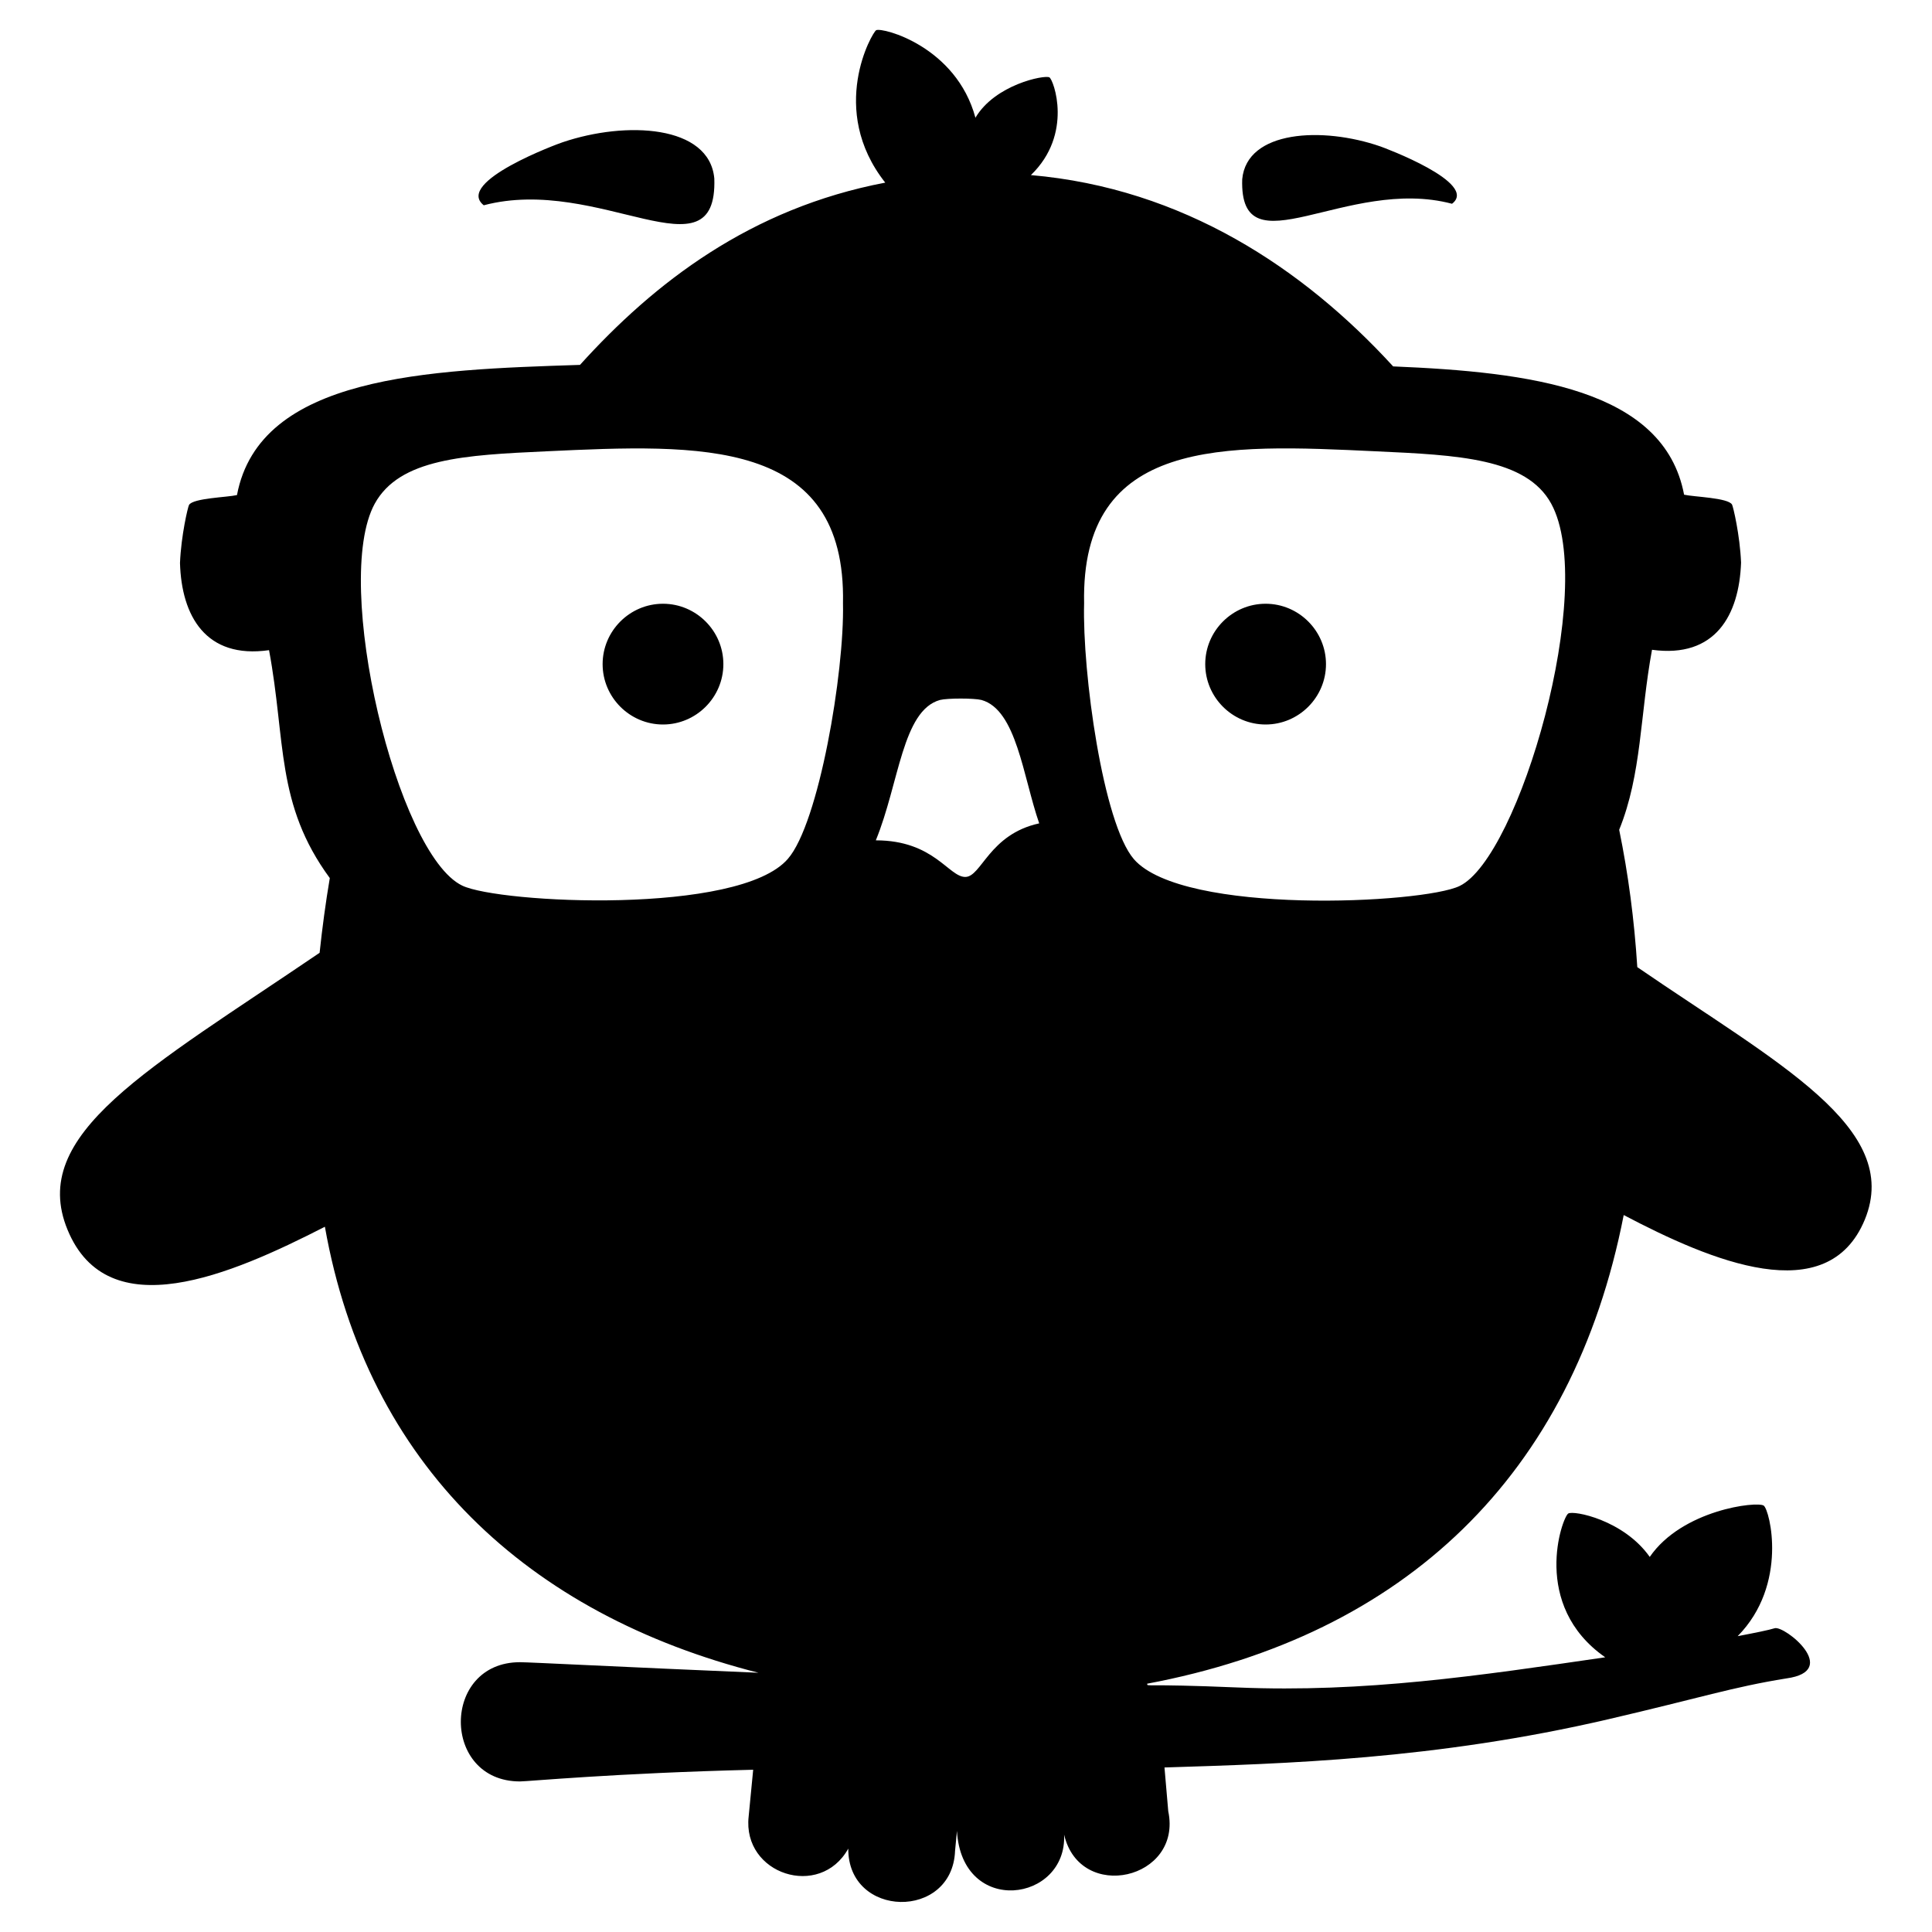 <svg xmlns="http://www.w3.org/2000/svg" viewBox="0 0 1920 2048" height="1em" width="1em">
  <path d="M1252.8 190c4.8-52 85.2-56 146.4-34.8 3.6 1.2 104.8 38.8 76 60.8-111.6-29.6-225.6 72.8-222.4-26zm-804 27.6c122.8-32.4 248 80 244.4-28.4-5.2-56.8-93.6-61.2-160.8-38.4-4 1.2-114.8 42-83.6 66.8zM1277.6 640c-35.2 0-64 28.8-64 64s28.8 64 64 64 64-28.8 64-64-28.8-64-64-64zm-638.8 0c-35.2 0-64 28.8-64 64s28.8 64 64 64 64-28.8 64-64-28.8-64-64-64zm1274 652.8c-39.6 96-162.8 44-255.6-4.8-54 276.4-232.4 445.6-505.2 496.8 1.2 3.6-8-.4 96 4 134.4 5.6 255.2-12.4 389.6-32-79.2-55.2-45.6-148.4-39.2-152.4 5.6-3.6 58.8 6.8 86.4 46 34.4-50 113.6-59.2 120.8-54.4 6.4 4.4 26.4 83.6-27.6 138.4 18.8-3.6 32.8-6.4 39.2-8.4 10.4-3.2 70.8 45.2 12.4 53.2-57.2 9.2-90.4 20.4-188.4 43.2-183.6 42.8-343.6 47.2-470.8 51.2l4 46.4c15.2 72.4-93.6 97.2-110.4 24.8 3.2 71.6-108.4 87.2-113.6-4l-2 21.2c-2.8 73.6-113.6 71.6-113.2-2.4-30 54-112.4 27.2-105.6-34l4.8-49.6c-146.8 3.6-238.8 12.4-247.2 12.4-83.6 0-83.6-126.4 0-126.4 9.6 0 110.8 5.2 252.8 11.2-244.4-62-414.8-220-459.6-472.8-100 51.2-230 107.2-272.8 3.2-42-101.6 86-170.4 267.2-293.6 2.8-26.4 6.4-53.2 10.8-79.2-57.6-78.4-46.4-145.2-64.4-241.6-67.2 9.6-92.8-36.4-94.4-92.4 1.2-29.2 8.4-59.6 9.6-61.6 4.4-7.2 40.4-8 50.8-10.4 24-126.8 202.4-132.8 363.6-138 78.8-87.2 180.8-166 323.6-193.2C813.2 116 860.8 34 864.8 32c6.8-3.2 84.8 17.2 105.2 92.8 20.8-35.2 73.2-45.6 78.4-42.8 4.4 2.4 25.6 60-19.6 103.6 161.2 14 288.8 98.8 384 202.8 144.4 6 287.2 23.6 308.4 136 10.8 2.4 46.4 3.2 50.8 10.4 1.2 2 8.4 32.4 9.6 61.6-2 55.6-27.2 101.6-94.4 92.4-12.8 69.2-10.8 131.6-34.8 190.8 9.6 46.8 16 95.2 19.2 145.6 148 101.6 281.2 170 241.2 267.6zM829.6 639.6c3.6-176-151.6-168.8-314.4-161.2-86.8 4-155.6 7.6-182 55.6-45.6 83.6 23.6 371.6 92.8 404.8 39.2 18.8 293.6 31.6 345.2-28.4 32.8-37.6 60-197.6 58.4-270.8zm208 233.2c-17.2-49.6-24-120.4-61.2-130.8-8-2-36-2-44 0-40 11.2-43.2 88.4-68 148.8 61.6 0 77.2 38.8 94.8 38.8 17.2 0 25.2-45.2 78.4-56.8zM1580.4 534c-26.4-48.4-99.2-51.6-186-55.6-160.8-7.6-312.8-15.2-309.2 161.2-2 73.2 20 233.2 52.8 271.2 52 59.6 306.4 47.2 345.2 28.4 63.2-30.4 146-315.6 97.2-405.2z"/>
</svg>
